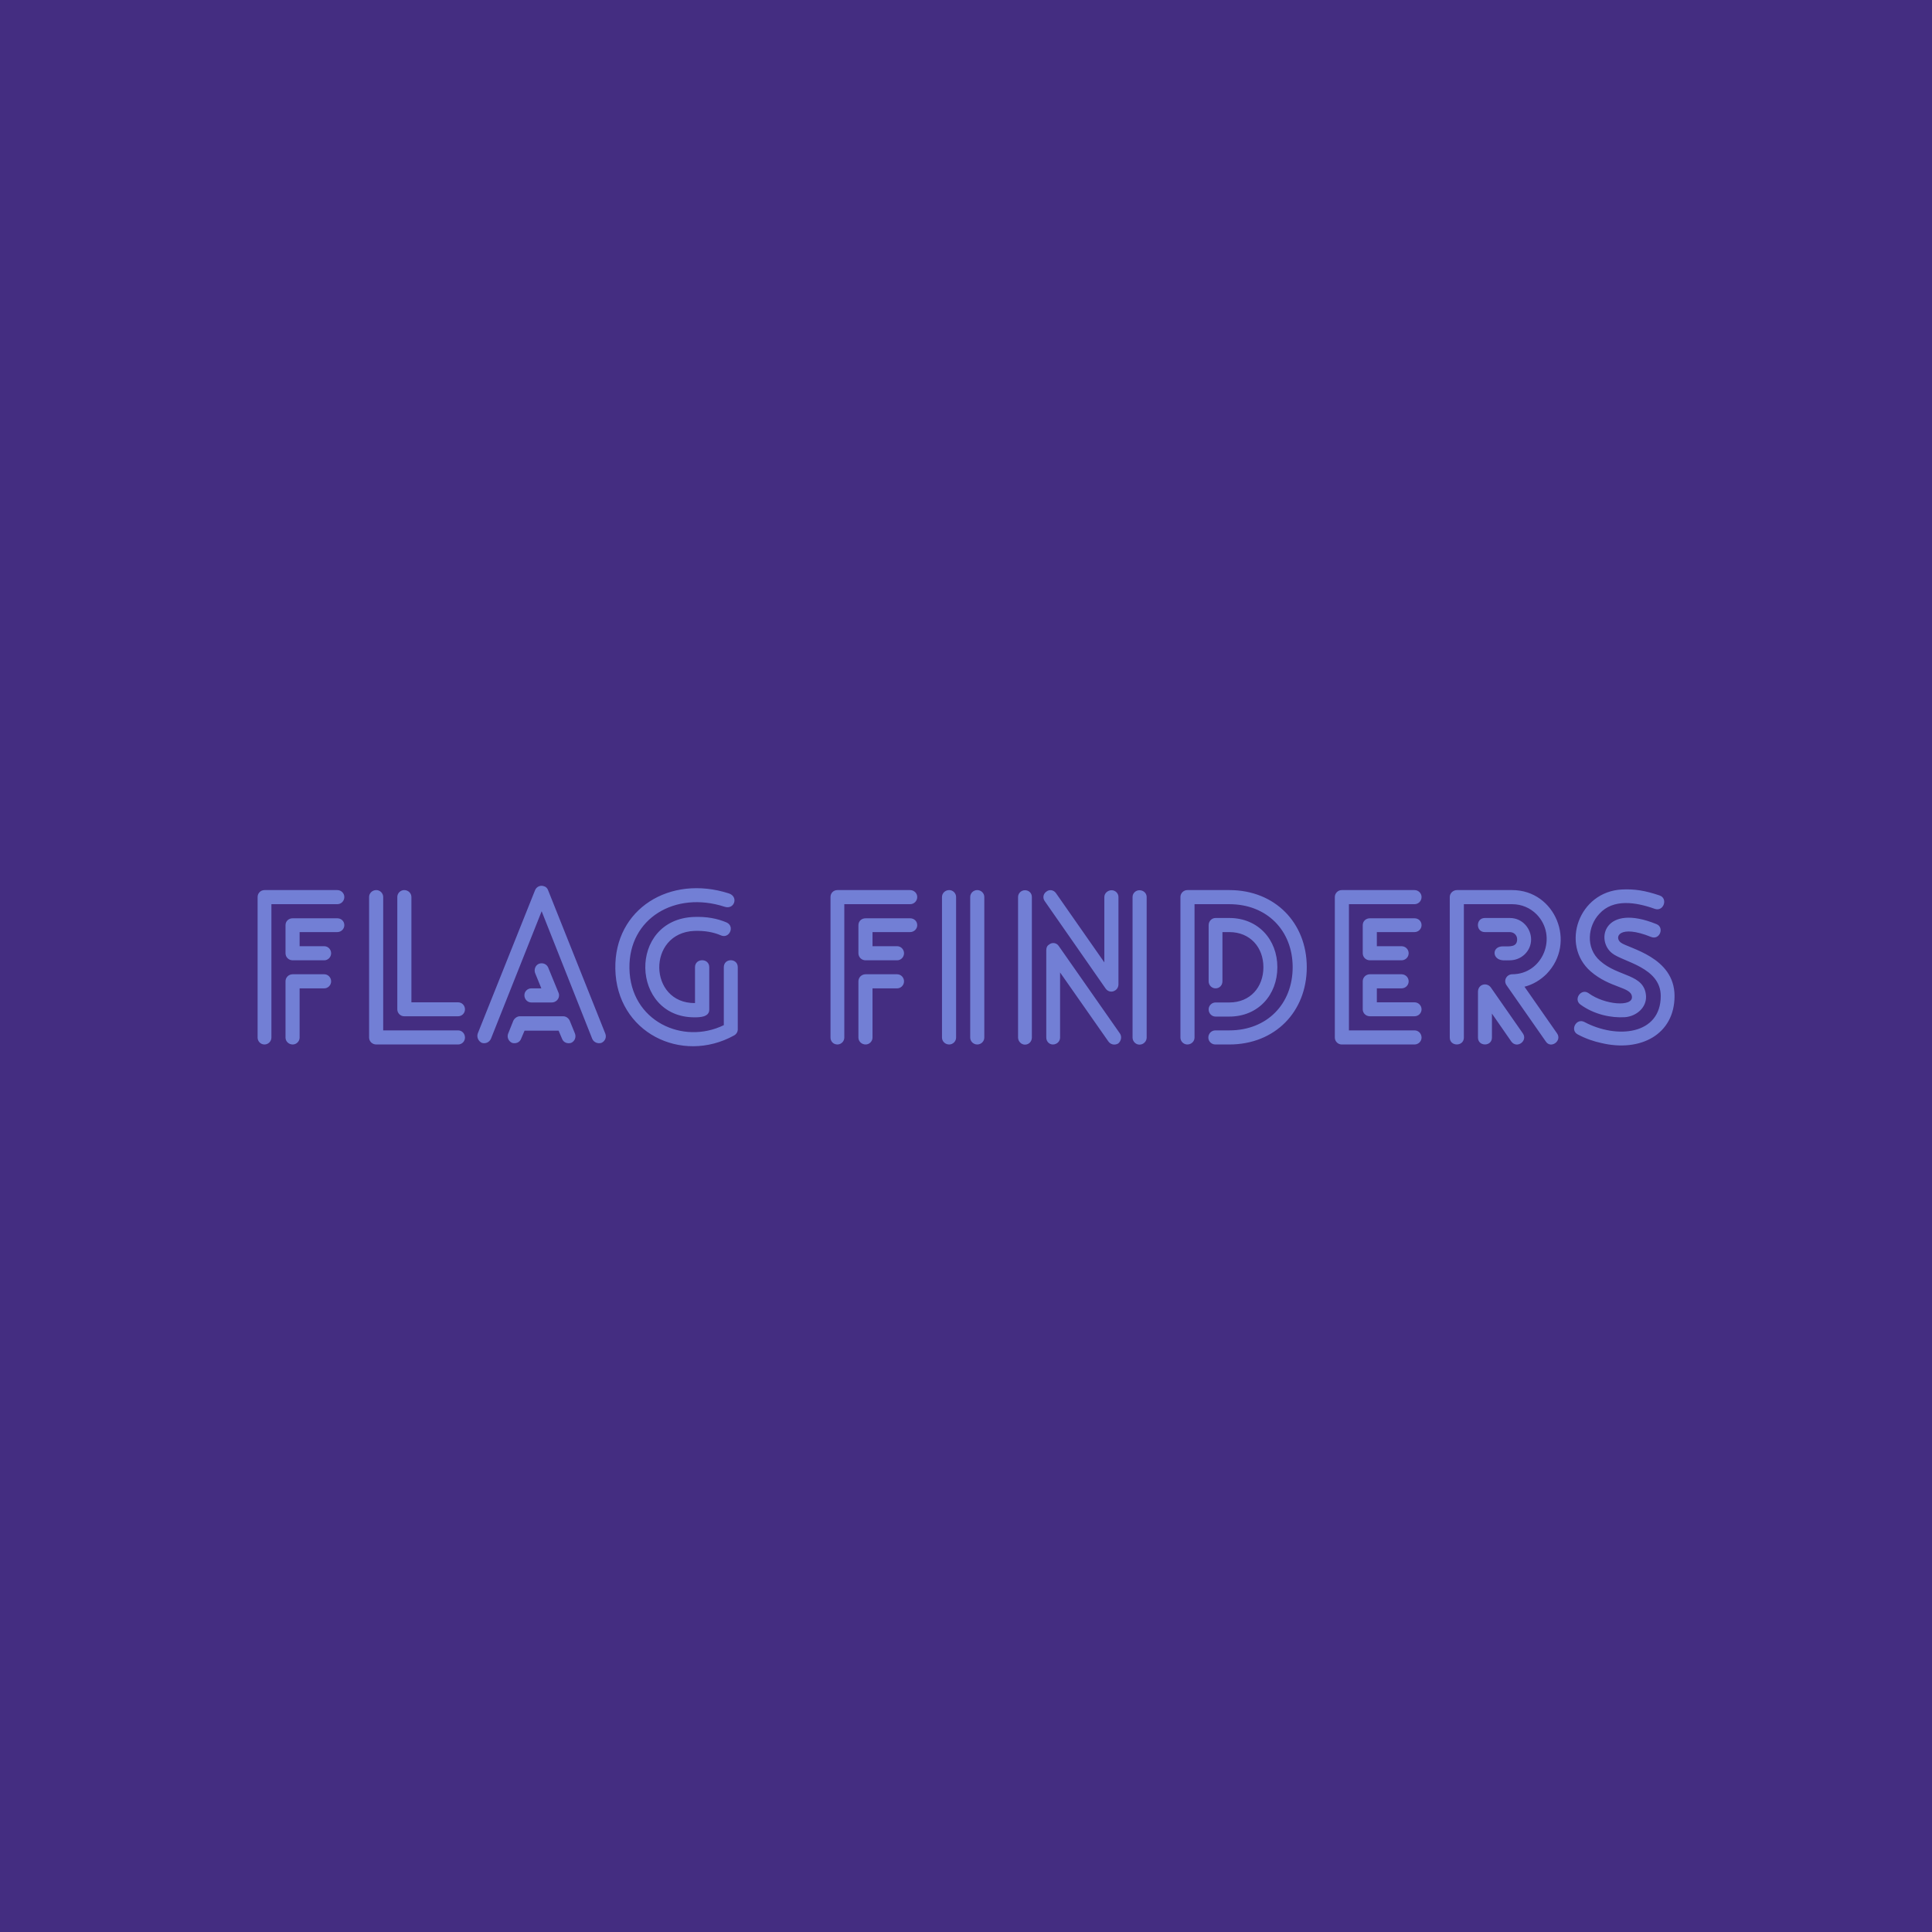 <svg data-v-fde0c5aa="" xmlns="http://www.w3.org/2000/svg" viewBox="0 0 300 300" class="font"><!----><defs data-v-fde0c5aa=""><!----></defs><rect data-v-fde0c5aa="" fill="#442D81" x="0" y="0" width="300px" height="300px" class="logo-background-square"></rect><defs data-v-fde0c5aa=""><!----></defs><g data-v-fde0c5aa="" id="8a411e15-9096-4694-87bf-db26f5ea394f" fill="#727FD5" transform="matrix(2.33,0,0,2.33,37.391,137.396)"><path d="M6.43 2.23L6.43 2.23L3.46 2.23C3.19 2.23 2.98 2.42 2.98 2.69L2.98 4.56C2.98 4.82 3.19 5.03 3.46 5.03L5.56 5.03C5.81 5.03 6.02 4.82 6.02 4.56C6.02 4.30 5.81 4.09 5.56 4.09L3.92 4.09L3.92 3.15L6.43 3.15C6.69 3.15 6.90 2.94 6.90 2.69C6.90 2.42 6.69 2.23 6.43 2.23ZM5.56 5.96L5.56 5.96L3.46 5.96C3.19 5.96 2.98 6.17 2.98 6.43L2.98 10.18C2.98 10.43 3.19 10.64 3.46 10.64C3.71 10.64 3.92 10.43 3.92 10.18L3.92 6.90L5.56 6.90C5.81 6.90 6.02 6.69 6.02 6.43C6.02 6.17 5.81 5.96 5.56 5.96ZM2.04 10.18L2.04 10.18L2.04 1.29L6.43 1.29C6.69 1.29 6.90 1.08 6.90 0.81C6.90 0.56 6.69 0.35 6.43 0.35L1.58 0.35C1.32 0.35 1.12 0.56 1.12 0.81L1.12 10.18C1.12 10.43 1.32 10.64 1.58 10.64C1.83 10.64 2.04 10.43 2.04 10.18ZM14.48 9.70L14.48 9.70L9.49 9.70L9.49 0.81C9.49 0.56 9.28 0.35 9.03 0.35C8.76 0.35 8.55 0.56 8.55 0.81L8.55 10.18C8.55 10.43 8.76 10.64 9.03 10.64L14.48 10.64C14.74 10.64 14.94 10.43 14.94 10.18C14.94 9.91 14.74 9.70 14.48 9.70ZM10.43 0.81L10.43 0.81L10.43 8.30C10.43 8.55 10.64 8.76 10.89 8.76L14.48 8.76C14.74 8.76 14.94 8.55 14.94 8.30C14.94 8.04 14.74 7.83 14.48 7.83L11.37 7.83L11.37 0.81C11.37 0.56 11.16 0.35 10.89 0.35C10.64 0.35 10.43 0.56 10.43 0.81ZM19.36 7.84L19.36 7.84L20.72 7.84C20.99 7.84 21.21 7.63 21.21 7.36C21.21 7.29 21.20 7.24 21.17 7.18L20.48 5.50C20.38 5.28 20.12 5.17 19.87 5.26C19.64 5.35 19.53 5.63 19.61 5.87L20.03 6.90L19.36 6.90C19.11 6.90 18.90 7.10 18.90 7.36C18.90 7.63 19.11 7.84 19.36 7.84ZM18.68 10.26L18.68 10.26L18.91 9.72L21.18 9.72L21.41 10.26C21.50 10.51 21.78 10.61 22.02 10.53C22.26 10.42 22.36 10.15 22.27 9.91L21.94 9.10C21.88 8.92 21.70 8.76 21.49 8.76L18.59 8.76L18.59 8.76C18.42 8.76 18.24 8.89 18.16 9.06L17.82 9.91C17.72 10.15 17.84 10.42 18.07 10.53C18.33 10.61 18.59 10.50 18.68 10.26ZM16.67 10.26L16.67 10.26L20.05 1.76L23.42 10.26C23.52 10.50 23.80 10.61 24.04 10.53C24.28 10.42 24.39 10.15 24.29 9.91L20.48 0.36C20.44 0.25 20.36 0.14 20.22 0.10C19.99 0 19.71 0.11 19.61 0.36L15.79 9.91C15.71 10.15 15.83 10.42 16.06 10.53C16.30 10.61 16.56 10.50 16.67 10.26ZM33.12 9.63L33.12 9.63L33.12 5.49C33.12 4.87 32.19 4.87 32.19 5.49L32.19 9.35C29.48 10.68 25.96 9.10 25.90 5.57C25.84 2.23 28.95 0.39 32.24 1.46L32.24 1.46C32.90 1.68 33.19 0.78 32.52 0.57C28.60-0.69 24.89 1.60 24.96 5.59C25.03 9.84 29.37 11.97 32.87 10.04C33.03 9.95 33.12 9.80 33.12 9.63ZM32.38 2.51L32.38 2.51C31.75 2.24 31.04 2.11 30.21 2.14C25.77 2.30 25.97 8.83 30.23 8.83C30.58 8.83 31.22 8.82 31.22 8.32L31.22 5.49C31.22 4.87 30.27 4.87 30.27 5.49L30.27 7.88C27.15 7.91 27.05 3.19 30.24 3.07C30.91 3.05 31.50 3.15 32.00 3.37C32.56 3.61 32.94 2.77 32.38 2.51ZM44.60 2.23L44.60 2.23L41.64 2.23C41.37 2.23 41.16 2.42 41.16 2.69L41.16 4.56C41.16 4.82 41.37 5.03 41.64 5.03L43.74 5.03C43.99 5.03 44.20 4.82 44.20 4.56C44.20 4.30 43.99 4.09 43.74 4.09L42.10 4.09L42.10 3.15L44.60 3.15C44.87 3.15 45.08 2.94 45.08 2.69C45.08 2.42 44.87 2.23 44.60 2.23ZM43.74 5.96L43.74 5.96L41.64 5.96C41.37 5.96 41.16 6.17 41.16 6.43L41.16 10.18C41.16 10.43 41.37 10.64 41.64 10.64C41.89 10.64 42.10 10.43 42.10 10.18L42.10 6.90L43.74 6.90C43.99 6.90 44.20 6.69 44.20 6.43C44.20 6.17 43.99 5.96 43.74 5.96ZM40.22 10.18L40.22 10.18L40.22 1.29L44.60 1.29C44.87 1.29 45.08 1.08 45.08 0.81C45.08 0.56 44.87 0.35 44.60 0.35L39.76 0.35C39.49 0.35 39.30 0.56 39.30 0.81L39.30 10.18C39.30 10.43 39.49 10.64 39.76 10.64C40.01 10.64 40.22 10.43 40.22 10.18ZM49.55 10.18L49.55 10.18L49.55 0.81C49.55 0.56 49.34 0.35 49.08 0.35C48.82 0.35 48.61 0.56 48.61 0.81L48.61 10.18C48.61 10.43 48.82 10.64 49.08 10.64C49.34 10.64 49.55 10.43 49.55 10.18ZM47.67 10.18L47.67 10.18L47.67 0.81C47.67 0.56 47.46 0.35 47.21 0.35C46.94 0.35 46.73 0.56 46.73 0.81L46.73 10.18C46.73 10.43 46.94 10.64 47.21 10.64C47.46 10.64 47.67 10.43 47.67 10.18ZM52.72 10.18L52.72 10.18L52.72 0.81C52.72 0.56 52.53 0.36 52.26 0.36C52.01 0.36 51.80 0.56 51.80 0.81L51.80 10.18C51.80 10.43 52.01 10.65 52.26 10.65C52.53 10.65 52.72 10.43 52.72 10.18ZM60.37 10.18L60.37 10.18L60.37 0.81C60.37 0.56 60.16 0.36 59.89 0.36C59.64 0.36 59.43 0.56 59.43 0.81L59.43 10.18C59.43 10.43 59.64 10.65 59.89 10.65C60.16 10.65 60.37 10.43 60.37 10.18ZM58.59 9.91L58.59 9.91L54.52 4.09C54.38 3.86 54.07 3.81 53.87 3.98C53.73 4.06 53.68 4.20 53.68 4.35L53.68 10.18C53.68 10.43 53.87 10.64 54.12 10.64C54.39 10.64 54.60 10.43 54.60 10.18L54.60 5.84L57.82 10.44C57.97 10.65 58.25 10.71 58.48 10.57C58.67 10.40 58.73 10.12 58.59 9.91ZM53.58 1.09L53.58 1.09L57.64 6.92C57.79 7.13 58.07 7.18 58.28 7.03C58.42 6.94 58.49 6.79 58.49 6.64L58.49 0.81C58.49 0.56 58.28 0.36 58.03 0.36C57.78 0.36 57.55 0.56 57.55 0.81L57.55 5.17L54.33 0.56C54.19 0.35 53.90 0.28 53.69 0.45C53.48 0.59 53.42 0.87 53.58 1.09ZM65.88 8.78L65.88 8.78C67.80 8.78 69.08 7.34 69.08 5.49C69.08 3.65 67.80 2.21 65.88 2.21L64.96 2.21C64.71 2.21 64.50 2.42 64.50 2.69L64.50 6.43C64.50 6.69 64.71 6.90 64.96 6.90C65.23 6.90 65.42 6.69 65.42 6.43L65.42 3.15L65.88 3.15C67.27 3.15 68.15 4.17 68.15 5.49C68.15 6.82 67.27 7.84 65.88 7.84L64.96 7.84C64.71 7.84 64.50 8.05 64.50 8.30C64.50 8.57 64.71 8.78 64.96 8.78ZM63.56 10.18L63.56 10.18L63.56 1.29L65.88 1.29C68.39 1.29 70.10 3.05 70.10 5.49C70.10 7.94 68.39 9.70 65.88 9.70L64.95 9.70C64.69 9.70 64.48 9.91 64.48 10.18C64.48 10.43 64.69 10.64 64.95 10.64L65.88 10.64C68.92 10.64 71.04 8.46 71.04 5.49C71.04 2.53 68.92 0.35 65.88 0.35L63.08 0.35C62.83 0.35 62.62 0.56 62.62 0.81L62.62 10.18C62.62 10.43 62.83 10.64 63.08 10.64C63.35 10.64 63.56 10.43 63.56 10.18ZM78.22 2.23L78.22 2.23L75.25 2.23C74.98 2.23 74.77 2.42 74.77 2.69L74.77 4.56C74.77 4.82 74.98 5.03 75.25 5.03L77.35 5.03C77.62 5.03 77.83 4.82 77.83 4.56C77.83 4.30 77.62 4.09 77.35 4.09L75.71 4.09L75.71 3.15L78.22 3.15C78.48 3.15 78.69 2.94 78.69 2.69C78.69 2.42 78.48 2.23 78.22 2.23ZM77.35 5.96L77.35 5.96L75.25 5.96C74.98 5.96 74.77 6.17 74.77 6.43L74.77 8.30C74.77 8.55 74.98 8.76 75.25 8.76L78.22 8.76C78.48 8.76 78.69 8.55 78.69 8.30C78.69 8.04 78.48 7.83 78.22 7.83L75.71 7.83L75.71 6.90L77.35 6.90C77.62 6.90 77.83 6.69 77.83 6.43C77.83 6.17 77.62 5.96 77.35 5.96ZM78.22 9.70L78.22 9.70L73.85 9.70L73.85 1.29L78.22 1.29C78.48 1.29 78.69 1.08 78.69 0.81C78.69 0.56 78.48 0.35 78.22 0.35L73.37 0.35C73.12 0.35 72.91 0.56 72.91 0.81L72.91 10.18C72.91 10.43 73.12 10.64 73.37 10.64L78.22 10.64C78.48 10.64 78.69 10.43 78.69 10.18C78.69 9.91 78.48 9.70 78.22 9.70ZM84.57 5.03L84.57 5.03C85.34 5.03 85.99 4.42 85.99 3.64C85.99 2.93 85.43 2.21 84.57 2.21L82.91 2.21C82.29 2.21 82.29 3.15 82.91 3.15L84.57 3.15C84.84 3.15 85.06 3.35 85.06 3.63C85.06 4.17 84.55 4.10 84.11 4.10C83.36 4.10 83.38 4.98 84.11 5.03C84.27 5.04 84.45 5.03 84.57 5.03ZM85.44 9.90L85.44 9.90L83.30 6.83C83.03 6.48 82.45 6.62 82.45 7.13L82.45 10.18C82.45 10.79 83.38 10.79 83.38 10.18L83.38 8.58L84.67 10.44C85.04 10.95 85.79 10.40 85.44 9.90ZM81.51 10.18L81.51 10.18L81.51 1.29L84.73 1.29C85.36 1.29 85.93 1.54 86.35 1.96C87.79 3.42 86.79 5.96 84.73 5.96C84.38 5.96 84.10 6.37 84.38 6.73L86.97 10.44C87.30 10.95 88.07 10.40 87.72 9.90L85.55 6.79C86.11 6.65 86.62 6.34 87.02 5.94C89.04 3.86 87.60 0.35 84.73 0.35L81.05 0.35C80.79 0.35 80.57 0.56 80.57 0.81L80.57 10.18C80.57 10.79 81.51 10.79 81.51 10.18ZM94.56 0.71L94.56 0.71C93.58 0.38 92.89 0.27 92.05 0.31C89.17 0.45 87.93 3.99 89.96 5.77C91.27 6.90 92.65 6.79 92.71 7.45C92.79 8.15 90.90 8.01 89.82 7.22C89.33 6.87 88.79 7.63 89.28 7.98C90.20 8.65 91.34 8.88 92.25 8.82C93.00 8.76 93.69 8.19 93.65 7.41C93.55 5.92 91.81 6.16 90.59 5.07C89.59 4.20 89.78 2.73 90.54 1.93C91.46 0.91 92.97 1.15 94.23 1.60C94.82 1.81 95.13 0.91 94.56 0.71ZM89.10 9.97L89.10 9.97C89.64 10.26 90.19 10.44 90.66 10.54C93.28 11.17 95.55 9.97 95.55 7.41C95.55 4.80 92.48 4.24 91.97 3.85C91.50 3.49 91.87 2.62 93.98 3.47C94.56 3.71 94.89 2.84 94.35 2.62C90.86 1.20 90.27 3.68 91.39 4.56C92.11 5.14 94.63 5.49 94.63 7.41C94.63 10.00 91.70 10.29 89.54 9.14C89.00 8.86 88.56 9.69 89.10 9.97ZM92.16 7.90L92.16 7.90L92.16 7.90L92.16 7.90Z"></path></g><!----><!----></svg>